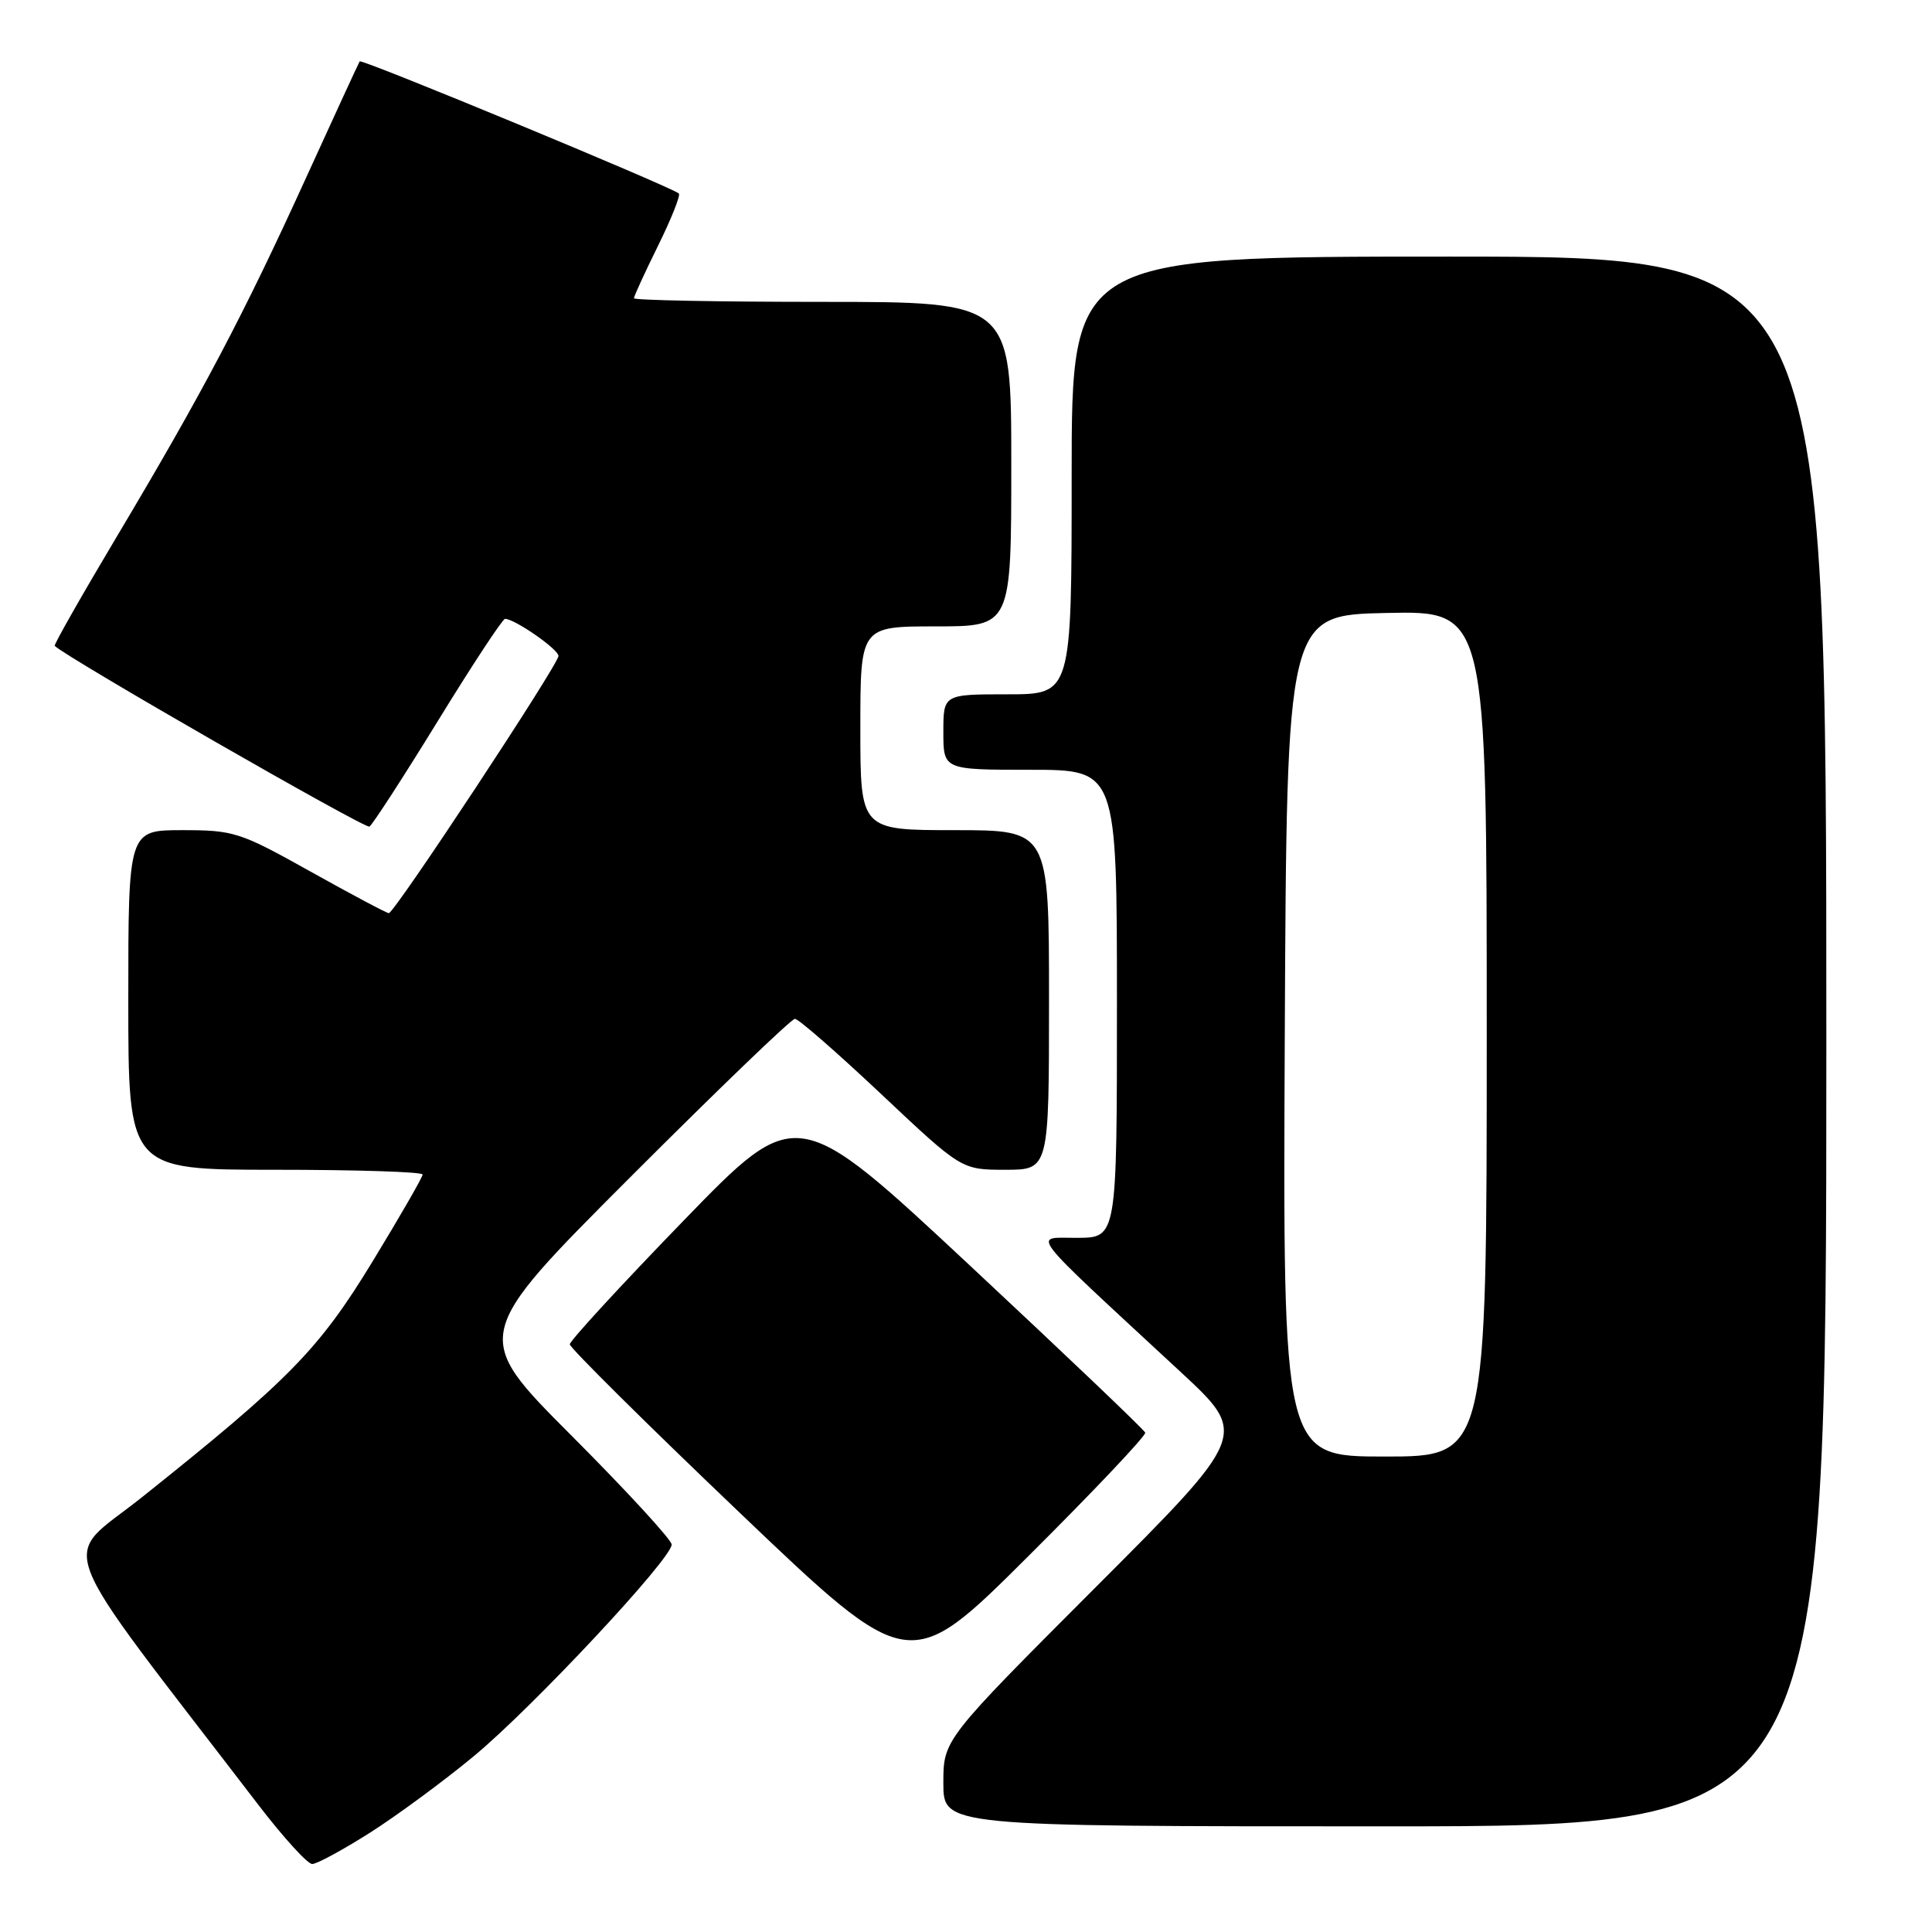 <?xml version="1.0" encoding="UTF-8" standalone="no"?>
<!DOCTYPE svg PUBLIC "-//W3C//DTD SVG 1.1//EN" "http://www.w3.org/Graphics/SVG/1.1/DTD/svg11.dtd" >
<svg xmlns="http://www.w3.org/2000/svg" xmlns:xlink="http://www.w3.org/1999/xlink" version="1.1" viewBox="0 0 256 256">
 <g >
 <path fill="currentColor"
d=" M 48.98 242.87 C 52.54 240.61 58.74 236.05 62.75 232.73 C 70.55 226.28 89.00 206.55 89.00 204.66 C 89.00 204.04 83.04 197.56 75.76 190.26 C 62.52 177.00 62.52 177.00 83.50 156.00 C 95.04 144.45 104.86 135.00 105.33 135.00 C 105.80 135.00 110.95 139.50 116.79 145.00 C 127.41 155.00 127.41 155.00 133.21 155.00 C 139.00 155.00 139.00 155.00 139.00 132.50 C 139.00 110.00 139.00 110.00 126.50 110.00 C 114.00 110.00 114.00 110.00 114.00 96.50 C 114.00 83.00 114.00 83.00 124.00 83.00 C 134.00 83.00 134.00 83.00 134.00 61.50 C 134.00 40.00 134.00 40.00 109.00 40.00 C 95.25 40.00 84.00 39.78 84.00 39.52 C 84.00 39.25 85.44 36.12 87.20 32.55 C 88.96 28.98 90.20 25.87 89.95 25.64 C 89.07 24.81 47.91 7.76 47.66 8.13 C 47.53 8.33 44.34 15.25 40.58 23.50 C 32.28 41.73 26.83 52.06 15.59 70.91 C 10.86 78.84 7.11 85.44 7.25 85.58 C 8.83 87.15 48.40 109.87 48.95 109.53 C 49.36 109.28 53.44 102.98 58.02 95.53 C 62.59 88.09 66.60 82.00 66.92 82.00 C 68.21 82.01 74.00 86.03 74.00 86.92 C 74.00 88.04 52.26 121.00 51.52 121.00 C 51.25 121.00 46.59 118.53 41.17 115.50 C 31.80 110.26 30.99 110.00 24.16 110.00 C 17.00 110.00 17.00 110.00 17.00 132.50 C 17.00 155.00 17.00 155.00 36.50 155.00 C 47.23 155.00 56.00 155.28 56.00 155.63 C 56.00 155.98 53.01 161.17 49.35 167.18 C 42.25 178.82 38.37 182.79 18.76 198.43 C 7.97 207.04 6.33 202.75 34.31 239.25 C 37.58 243.51 40.76 247.00 41.37 246.99 C 41.99 246.99 45.41 245.13 48.98 242.87 Z  M 242.00 138.00 C 242.00 34.00 242.00 34.00 192.00 34.00 C 142.00 34.00 142.00 34.00 142.00 63.00 C 142.00 92.00 142.00 92.00 133.50 92.00 C 125.00 92.00 125.00 92.00 125.00 97.00 C 125.00 102.00 125.00 102.00 136.50 102.00 C 148.00 102.00 148.00 102.00 148.00 133.00 C 148.00 164.00 148.00 164.00 142.75 164.02 C 136.81 164.05 135.62 162.49 156.45 181.80 C 165.39 190.09 165.39 190.09 145.20 210.30 C 125.00 230.52 125.00 230.52 125.00 236.26 C 125.00 242.00 125.00 242.00 183.50 242.00 C 242.00 242.00 242.00 242.00 242.00 138.00 Z  M 151.75 189.83 C 151.61 189.45 141.17 179.50 128.54 167.71 C 105.57 146.27 105.57 146.27 90.54 161.78 C 82.27 170.31 75.50 177.67 75.50 178.13 C 75.50 178.58 85.62 188.62 98.00 200.43 C 120.50 221.90 120.50 221.90 136.25 206.21 C 144.92 197.58 151.89 190.21 151.75 189.83 Z  M 170.24 137.25 C 170.50 81.50 170.50 81.50 183.75 81.22 C 197.00 80.94 197.00 80.94 197.00 136.97 C 197.00 193.00 197.00 193.00 183.49 193.00 C 169.98 193.00 169.98 193.00 170.24 137.25 Z "/>
</g>
</svg>
